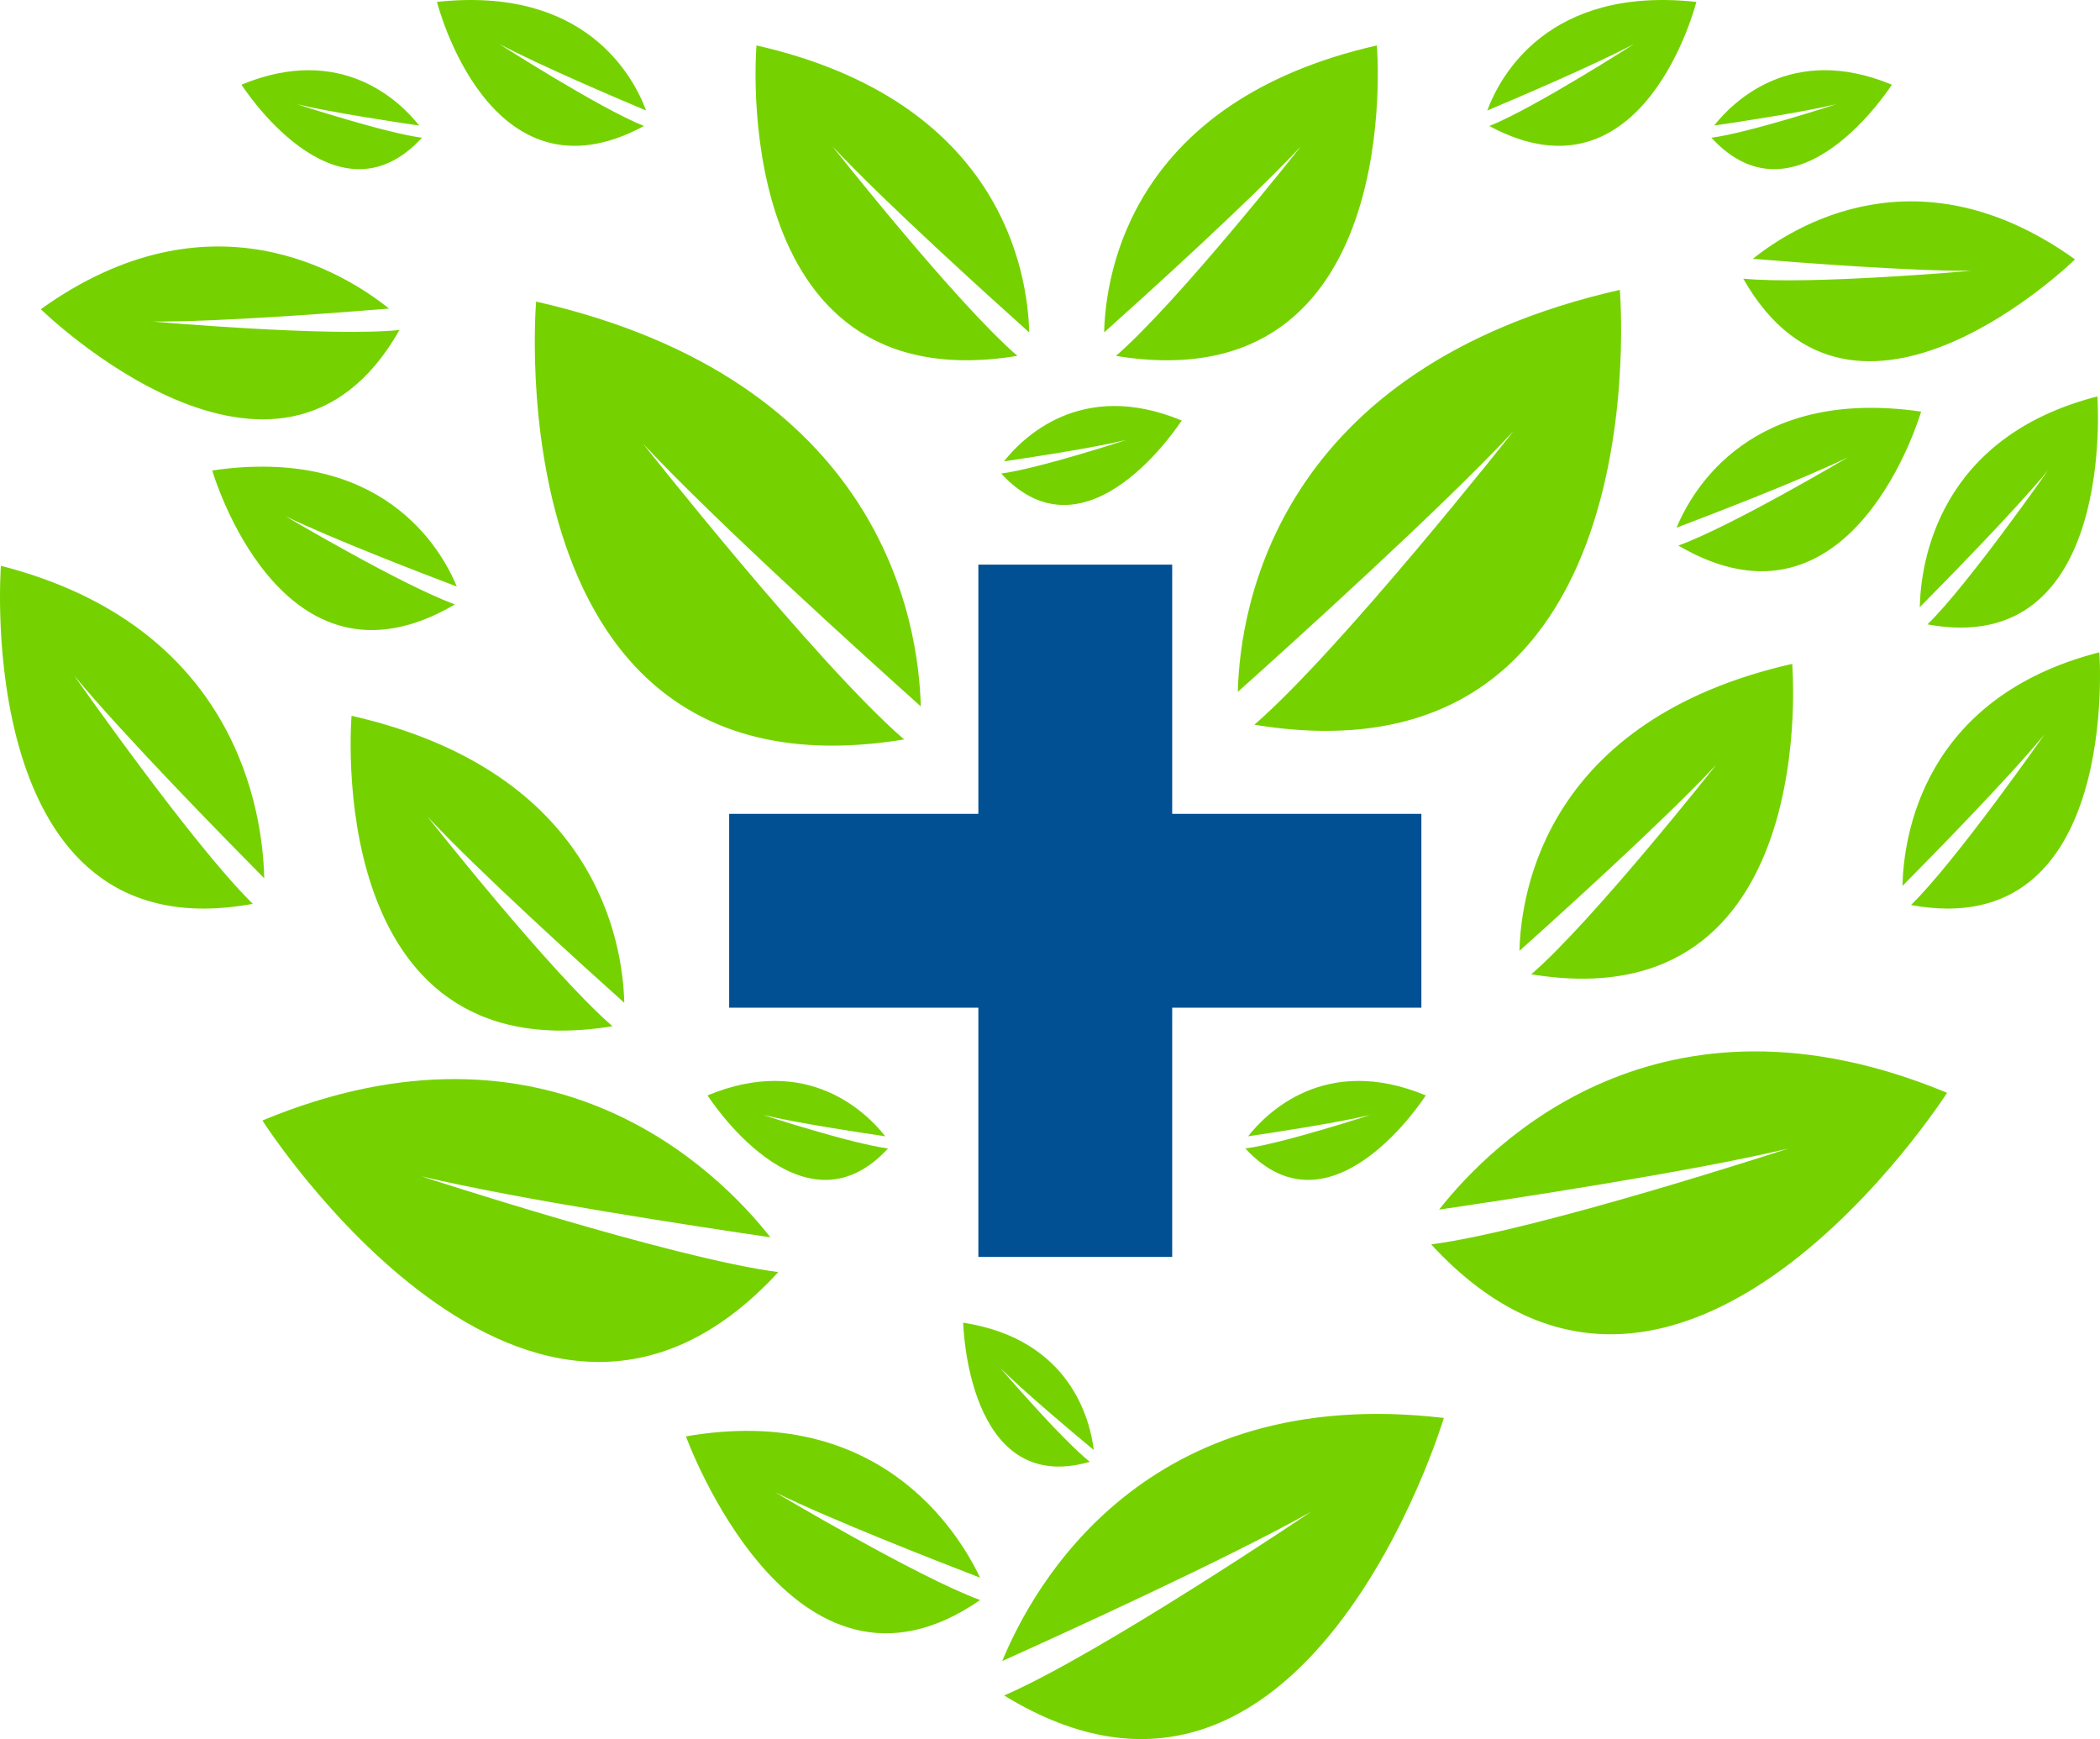 <svg version="1.1" id="图层_1" x="0px" y="0px" width="200.001px" height="165.607px" viewBox="0 0 200.001 165.607" enable-background="new 0 0 200.001 165.607" xml:space="preserve" xmlns="http://www.w3.org/2000/svg" xmlns:xlink="http://www.w3.org/1999/xlink" xmlns:xml="http://www.w3.org/XML/1998/namespace">
  <polygon fill="#005093" points="135.37,77.501 111.637,77.501 111.637,53.769 93.178,53.769 93.178,77.501 69.446,77.501 
	69.446,95.96 93.178,95.96 93.178,119.693 111.637,119.693 111.637,95.96 135.37,95.96 " class="color c1"/>
  <path fill="#75D200" d="M119.463,69.013c8.279-7.172,24.67-27.945,24.67-27.945c-6.875,7.357-20.857,19.994-26.246,24.818
	c0.199-8.061,3.719-30.859,36.381-38.282C154.268,27.604,158.393,75.388,119.463,69.013z M131.129,4.327
	c-23.316,5.299-25.832,21.575-25.973,27.33c3.848-3.444,13.828-12.466,18.736-17.718c0,0-11.699,14.831-17.611,19.951
	C134.075,38.441,131.129,4.327,131.129,4.327z M170.684,63.218c-23.316,5.299-25.832,21.575-25.973,27.329
	c3.846-3.442,13.828-12.465,18.736-17.718c0,0-11.701,14.831-17.611,19.951C173.627,97.333,170.684,63.218,170.684,63.218z
	 M182.965,39.197c-16.18-2.351-21.787,7.416-23.293,11.055c3.301-1.252,11.889-4.555,16.313-6.699c0,0-11.111,6.586-16.143,8.4
	C176.458,61.69,182.965,39.197,182.965,39.197z M161.559,0.182c-14.15-1.54-18.723,7.133-19.916,10.345
	c2.832-1.193,10.199-4.334,13.98-6.338c0,0-9.461,6.078-13.779,7.813C156.602,19.953,161.559,0.182,161.559,0.182z M197.622,24.699
	c-14.896-10.666-26.828-3.149-30.68-0.053c4.145,0.34,14.963,1.18,20.818,1.141c0,0-15.477,1.367-21.734,0.748
	C176.635,45.246,197.622,24.699,197.622,24.699z M135.79,104.313c-9.576-3.979-15.195,1.693-16.924,3.893
	c2.328-0.342,8.402-1.262,11.627-2.032c0,0-8.361,2.732-11.891,3.19C126.844,118.327,135.79,104.313,135.79,104.313z
	 M112.542,40.043c-9.578-3.979-15.197,1.692-16.926,3.892c2.33-0.342,8.402-1.262,11.627-2.031c0,0-8.359,2.731-11.891,3.189
	C103.594,54.056,112.542,40.043,112.542,40.043z M185.436,104.065c-27.375-11.373-43.439,4.838-48.379,11.123
	c6.658-0.977,24.018-3.606,33.234-5.807c0,0-23.896,7.809-33.988,9.119C159.864,144.118,185.436,104.065,185.436,104.065z
	 M137.512,135.028c-28.471-3.336-39.125,15.993-42.057,23.146c5.936-2.67,21.387-9.709,29.377-14.194
	c0,0-20.162,13.587-29.203,17.476C124.323,179.05,137.512,135.028,137.512,135.028z M180.18,8.065
	c-9.578-3.979-15.197,1.692-16.926,3.892c2.328-0.342,8.402-1.262,11.627-2.032c0,0-8.361,2.732-11.891,3.19
	C171.233,22.078,180.18,8.065,180.18,8.065z M199.936,62.119c-16.83,4.314-18.646,17.562-18.748,22.246
	c2.777-2.803,9.982-10.146,13.523-14.422c0,0-8.443,12.071-12.709,16.239C202.061,89.886,199.936,62.119,199.936,62.119z
	 M199.749,37.751c-15.182,3.891-16.822,15.843-16.912,20.069c2.504-2.528,9.006-9.153,12.201-13.012c0,0-7.619,10.89-11.467,14.651
	C201.667,62.802,199.749,37.751,199.749,37.751z M86.108,70.416c-8.34-7.222-24.842-28.14-24.842-28.14
	c6.922,7.408,21.002,20.134,26.428,24.991c-0.199-8.117-3.744-31.074-36.635-38.549C51.059,28.718,46.907,76.835,86.108,70.416z
	 M96.895,33.889c-5.91-5.12-17.611-19.951-17.611-19.951c4.908,5.252,14.891,14.274,18.736,17.718
	c-0.141-5.755-2.656-22.031-25.973-27.33C72.047,4.327,69.104,38.441,96.895,33.889z M58.331,97.725
	c-5.912-5.12-17.611-19.951-17.611-19.951c4.908,5.253,14.889,14.275,18.736,17.719c-0.141-5.756-2.656-22.031-25.973-27.33
	C33.483,68.163,30.538,102.276,58.331,97.725z M43.334,57.556c-5.029-1.814-16.141-8.4-16.141-8.4
	c4.422,2.145,13.01,5.447,16.313,6.699C42,52.216,36.393,42.45,20.211,44.8C20.211,44.8,26.721,67.293,43.334,57.556z
	 M61.334,12.001c-4.318-1.736-13.781-7.813-13.781-7.813c3.781,2.004,11.148,5.146,13.982,6.338
	C60.34,7.314,55.768-1.358,41.618,0.182C41.618,0.182,46.575,19.953,61.334,12.001z M38.045,31.428
	c-6.768,0.671-23.502-0.809-23.502-0.809c6.332,0.042,18.029-0.864,22.51-1.233c-4.162-3.347-17.064-11.474-33.168,0.058
	C3.885,29.444,26.573,51.66,38.045,31.428z M84.577,109.364c-3.531-0.458-11.891-3.19-11.891-3.19
	c3.223,0.771,9.297,1.69,11.627,2.032c-1.729-2.199-7.35-7.871-16.926-3.893C67.387,104.313,76.333,118.327,84.577,109.364z
	 M103.792,139.207c-2.777-2.228-8.498-8.907-8.498-8.907c2.354,2.334,7.063,6.277,8.875,7.779
	c-0.332-2.775-2.186-10.542-12.436-12.122C91.733,125.957,92.09,142.577,103.792,139.207z M74.125,121.138
	c-10.092-1.312-33.986-9.12-33.986-9.12c9.215,2.201,26.574,4.83,33.232,5.807c-4.939-6.285-21.004-22.496-48.379-11.123
	C24.993,106.702,50.565,146.754,74.125,121.138z M93.348,152.367c-5.982-2.19-19.502-10.251-19.502-10.251
	c5.324,2.612,15.564,6.609,19.498,8.123c-2.15-4.519-9.73-16.633-28.016-13.457C65.329,136.782,75.428,164.765,93.348,152.367z
	 M40.188,13.116c-3.531-0.458-11.891-3.19-11.891-3.19c3.223,0.77,9.297,1.69,11.627,2.032c-1.729-2.199-7.35-7.87-16.926-3.892
	C22.999,8.065,31.944,22.078,40.188,13.116z M24.077,86.068C18.372,80.492,7.075,64.345,7.075,64.345
	c4.738,5.719,14.377,15.541,18.09,19.292C25.03,77.37,22.6,59.648,0.086,53.878C0.086,53.878-2.753,91.022,24.077,86.068z" class="color c2"/>
</svg>